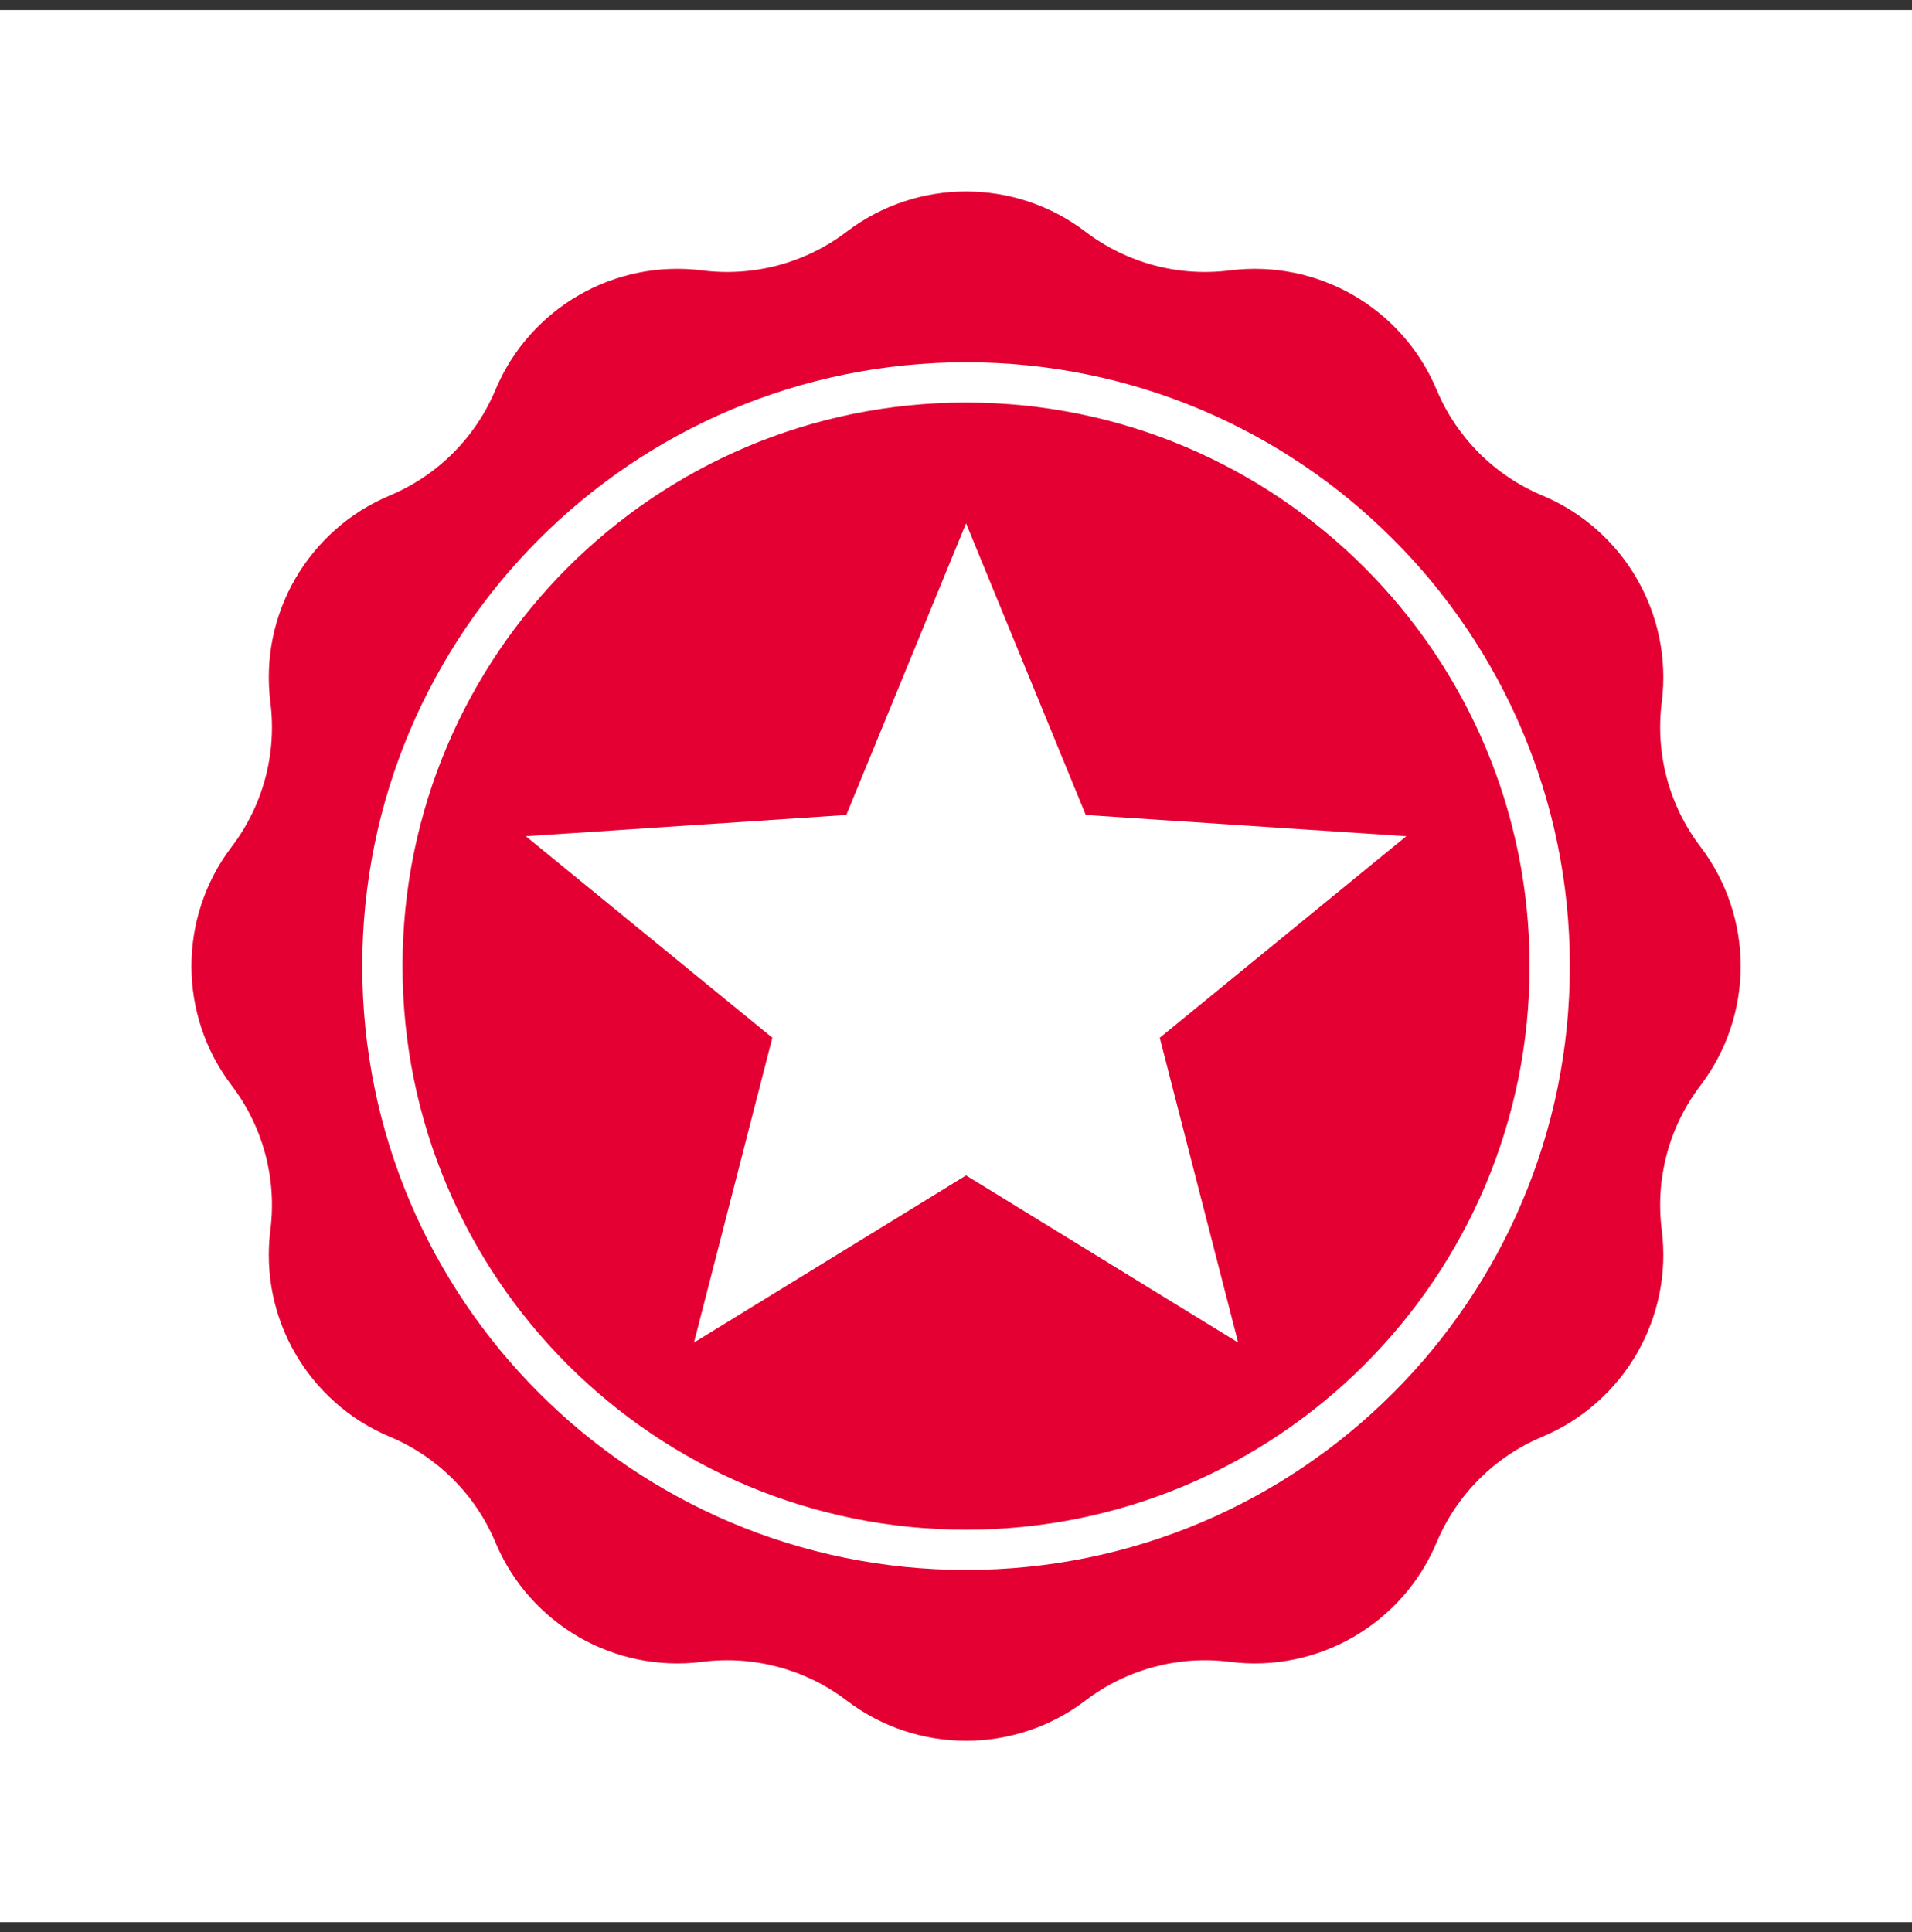 <svg width="95" height="96" viewBox="0 0 95 96" fill="none" xmlns="http://www.w3.org/2000/svg">
<rect x="0" y="0" width="95" height="96" fill="#333333" stroke="none"/>
<rect width="95" height="95" transform="translate(0 0.5)" fill="white"/>
<path d="M42.067 11.513C45.573 8.846 50.428 8.846 53.934 11.513C55.98 13.069 58.555 13.759 61.105 13.435C65.475 12.878 69.679 15.306 71.382 19.368C72.376 21.739 74.261 23.624 76.632 24.618C80.695 26.321 83.122 30.525 82.566 34.895C82.241 37.445 82.931 40.02 84.487 42.067C87.154 45.573 87.154 50.427 84.487 53.933C82.931 55.979 82.241 58.555 82.566 61.105C83.122 65.475 80.695 69.679 76.632 71.382C74.261 72.376 72.376 74.261 71.382 76.632C69.679 80.694 65.475 83.122 61.105 82.565C58.555 82.24 55.98 82.931 53.934 84.487C50.428 87.154 45.573 87.154 42.067 84.487C40.021 82.931 37.445 82.24 34.895 82.565C30.525 83.122 26.321 80.694 24.618 76.632C23.625 74.261 21.739 72.376 19.368 71.382C15.306 69.679 12.878 65.475 13.435 61.105C13.76 58.555 13.07 55.979 11.513 53.933C8.846 50.427 8.846 45.573 11.513 42.067C13.07 40.02 13.76 37.445 13.435 34.895C12.878 30.525 15.306 26.321 19.368 24.618C21.739 23.624 23.625 21.739 24.618 19.368C26.321 15.306 30.525 12.878 34.895 13.435C37.445 13.759 40.021 13.069 42.067 11.513Z" fill="#E40032"/>
<path d="M78 48C78 64.569 64.569 78 48 78C31.431 78 18 64.569 18 48C18 31.431 31.431 18 48 18C64.569 18 78 31.431 78 48Z" fill="white"/>
<path d="M76 48C76 63.464 63.464 76 48 76C32.536 76 20 63.464 20 48C20 32.536 32.536 20 48 20C63.464 20 76 32.536 76 48Z" fill="#E40032"/>
<path d="M48 26L53.948 40.491L69.874 41.547L57.624 51.559L61.519 66.703L48 58.4L34.481 66.703L38.375 51.559L26.125 41.547L42.051 40.491L48 26Z" fill="white"/>
</svg>
